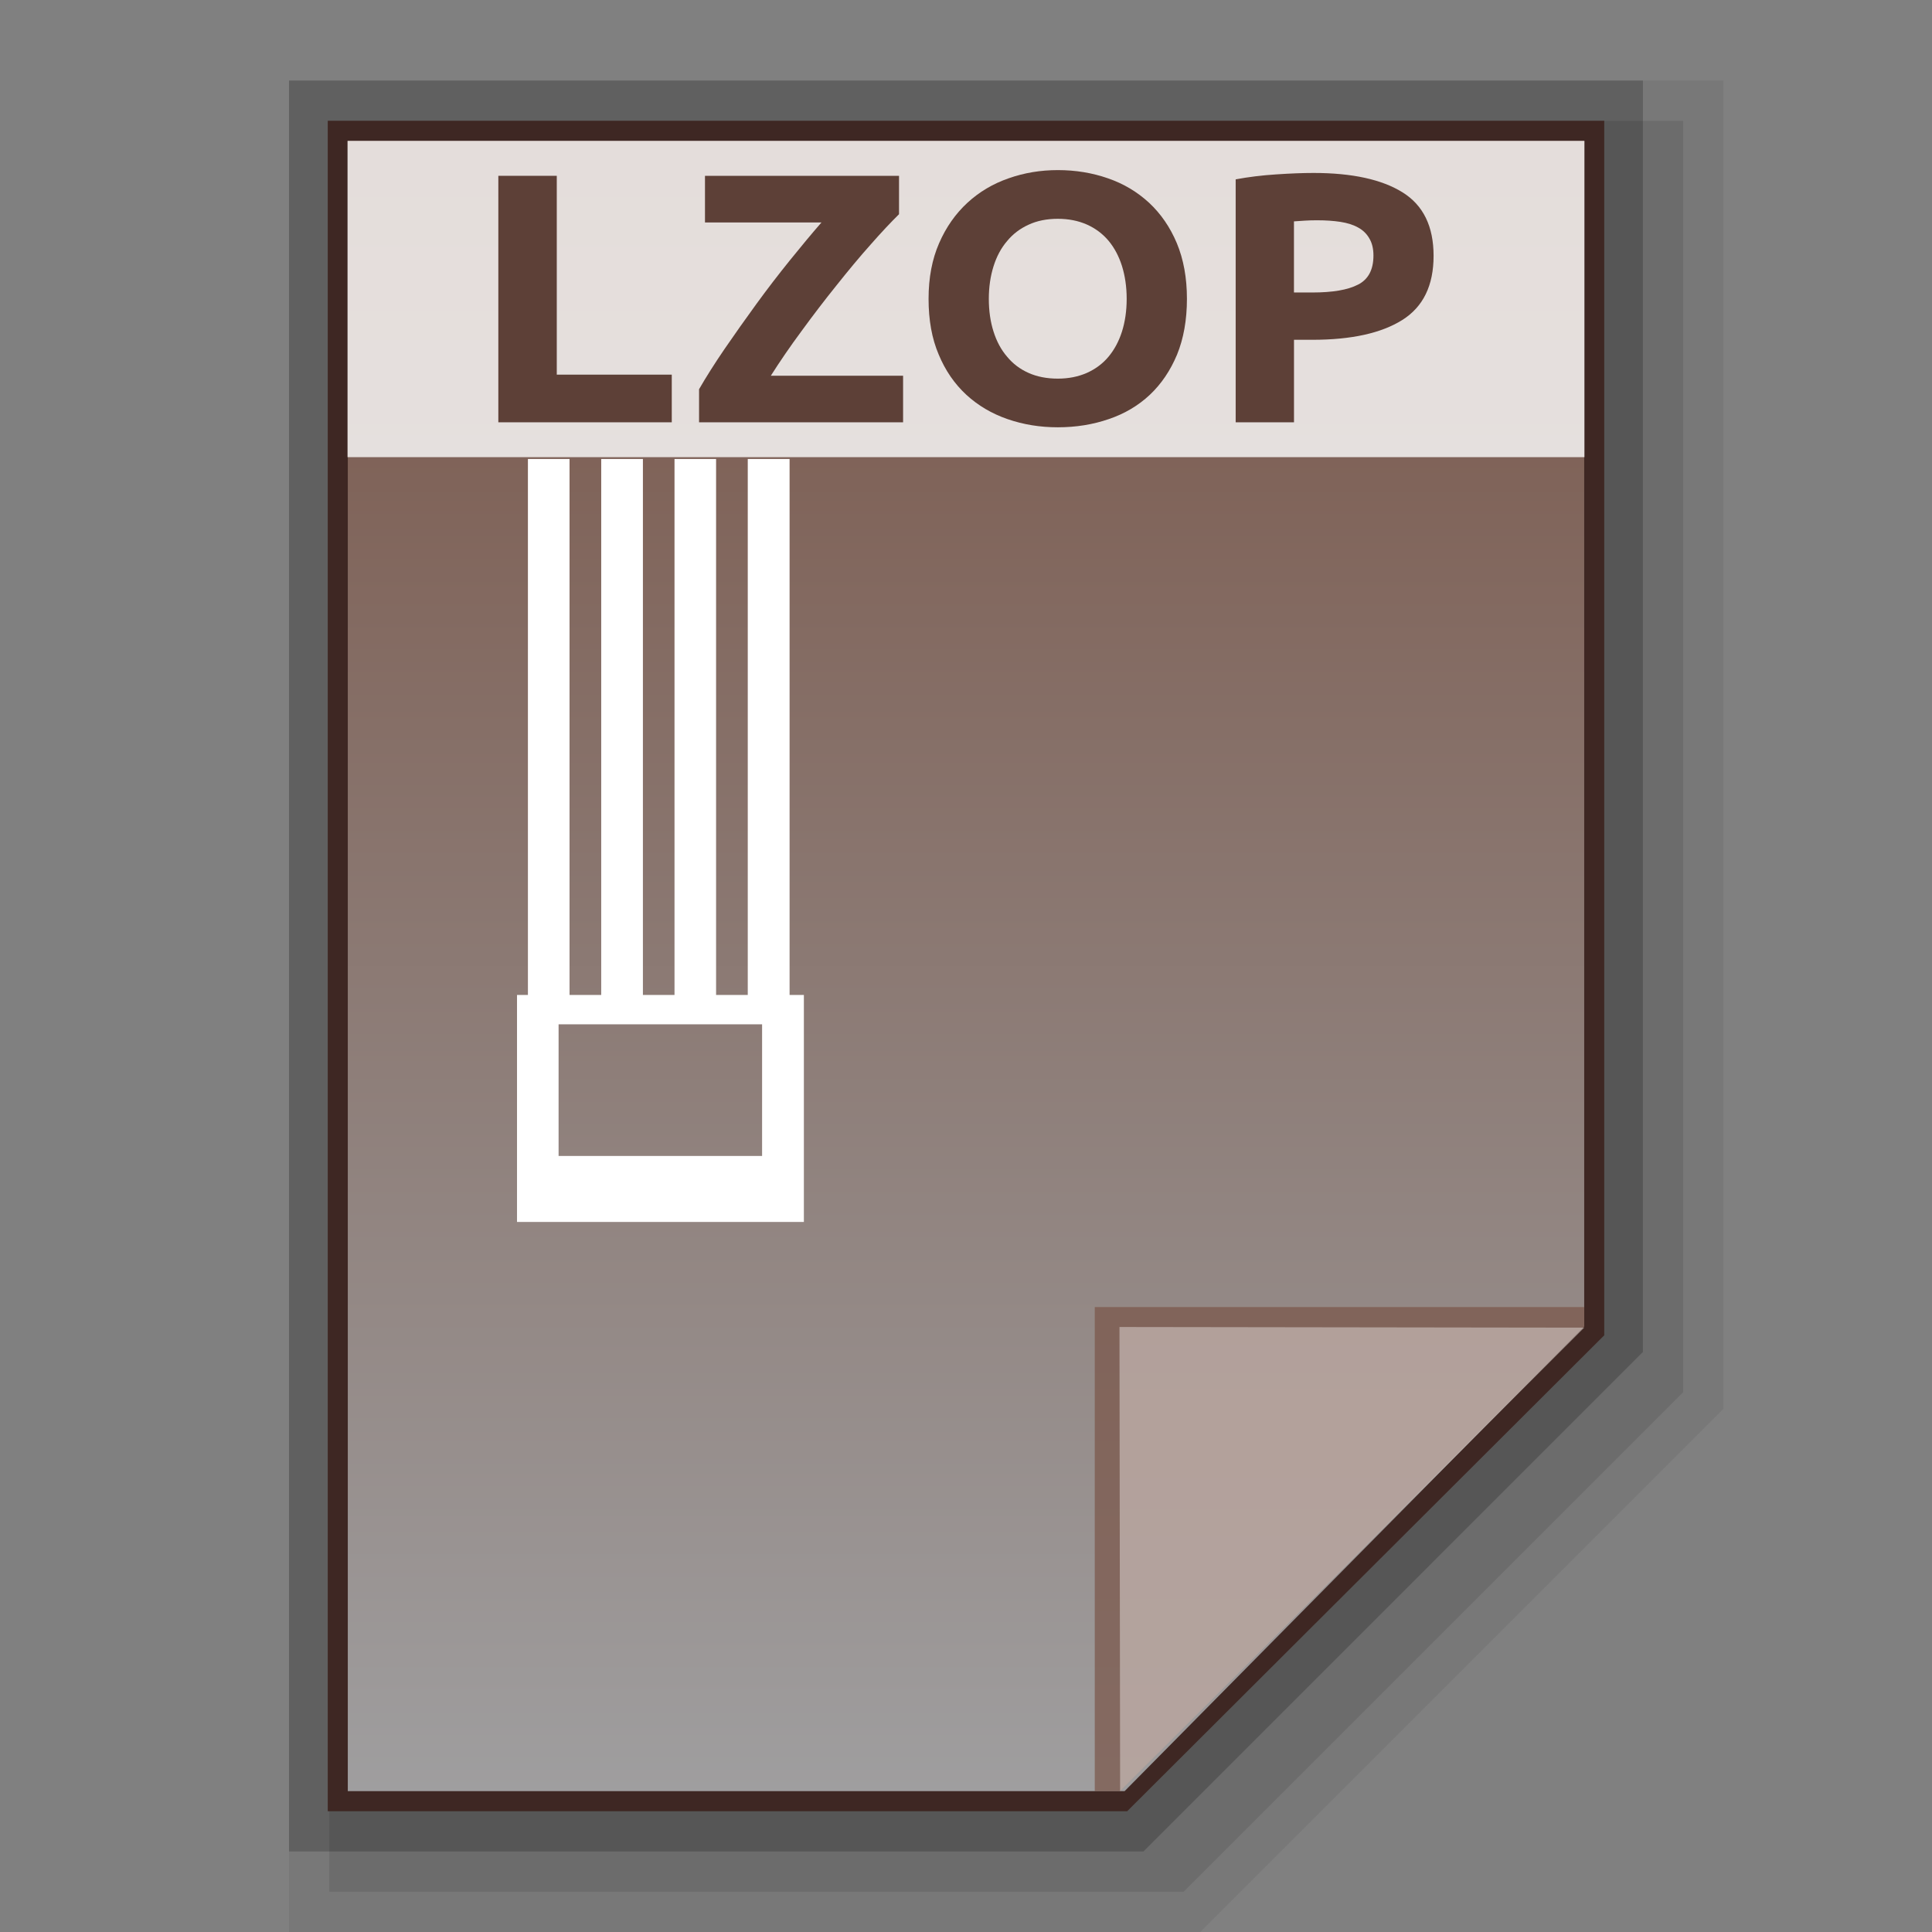 <?xml version="1.0" encoding="utf-8"?>
<!-- Generator: Adobe Illustrator 16.0.0, SVG Export Plug-In . SVG Version: 6.00 Build 0)  -->
<!DOCTYPE svg PUBLIC "-//W3C//DTD SVG 1.1//EN" "http://www.w3.org/Graphics/SVG/1.1/DTD/svg11.dtd">
<svg version="1.1" id="图层_1" xmlns="http://www.w3.org/2000/svg" xmlns:xlink="http://www.w3.org/1999/xlink" x="0px" y="0px"
	 width="48px" height="48px" viewBox="0 0 48 48" enable-background="new 0 0 48 48" xml:space="preserve">
<rect x="0" y="0" width="48" height="48" fill="#808080" stroke="none"/>
<polygon opacity="0.06" enable-background="new    " points="7.181,48 7.181,2 42.818,2 42.818,35.003 29.82,48 "/>
<polygon opacity="0.1" enable-background="new    " points="8.181,47 8.181,3 41.818,3 41.818,34.589 29.407,47 "/>
<polygon opacity="0.2" enable-background="new    " points="7.181,46 7.181,2 40.818,2 40.818,33.589 28.408,46 "/>
<polygon fill="#3E2723" points="8.143,45 8.143,3 39.857,3 39.857,33.175 28.004,45 "/>
<g>
	<g>
		
			<linearGradient id="SVGID_1_" gradientUnits="userSpaceOnUse" x1="65.6" y1="-119.4" x2="65.6" y2="-160.401" gradientTransform="matrix(1 0 0 -1 -41.6 -115.9)">
			<stop  offset="0" style="stop-color:#785548"/>
			<stop  offset="1" style="stop-color:#9F9E9F"/>
		</linearGradient>
		<polygon fill="url(#SVGID_1_)" points="8.641,44.5 8.641,3.5 39.359,3.5 39.359,32.953 27.941,44.5 		"/>
		<polygon fill="#795548" fill-opacity="0.7" points="39.359,32.969 39.359,32.473 27.199,32.473 27.199,44.5 27.829,44.5 		"/>
		<path opacity="0.39" fill="#FFFFFF" enable-background="new    " d="M27.813,32.969l11.547,0.016L27.829,44.5L27.813,32.969z"/>
	</g>
	<path fill="#FFFFFF" d="M19.617,11.404h-1.039v13.315h-0.787V11.404h-1.033v13.315h-0.785V11.404h-1.036v13.315H14.15V11.404
		h-1.034v13.315h-0.271v5.64h7.127v-5.64h-0.355V11.404z M18.934,28.719h-5.056v-3.27h5.056V28.719z"/>
	<g>
		<rect x="8.634" y="3.5" opacity="0.8" fill="#FFFFFF" enable-background="new    " width="30.731" height="7.858"/>
		<g enable-background="new    ">
			<path fill="#5D4037" d="M16.69,9.308v1.184h-4.309V4.368h1.452v4.94H16.69z"/>
			<path fill="#5D4037" d="M22.336,5.322c-0.198,0.195-0.436,0.447-0.708,0.757c-0.275,0.308-0.555,0.646-0.846,1.012
				c-0.293,0.364-0.582,0.742-0.865,1.13c-0.289,0.39-0.542,0.761-0.766,1.114h3.286v1.157h-5.069V9.67
				c0.173-0.3,0.384-0.634,0.635-1.002c0.253-0.368,0.515-0.739,0.788-1.114c0.272-0.374,0.55-0.735,0.833-1.086
				c0.283-0.351,0.545-0.665,0.785-0.941h-2.894V4.368h4.821V5.322z"/>
			<path fill="#5D4037" d="M29.489,7.425c0,0.524-0.083,0.986-0.245,1.384c-0.166,0.398-0.391,0.73-0.676,0.999
				c-0.285,0.268-0.625,0.47-1.02,0.604c-0.393,0.136-0.816,0.204-1.268,0.204c-0.443,0-0.857-0.068-1.25-0.204
				c-0.389-0.135-0.731-0.336-1.022-0.604c-0.291-0.269-0.521-0.601-0.686-0.999C23.152,8.412,23.07,7.95,23.07,7.425
				s0.088-0.985,0.262-1.383c0.173-0.398,0.408-0.731,0.702-1.003c0.294-0.271,0.635-0.474,1.025-0.609
				c0.385-0.136,0.793-0.204,1.223-0.204c0.438,0,0.854,0.068,1.244,0.204c0.392,0.135,0.73,0.338,1.024,0.609
				c0.291,0.272,0.521,0.605,0.688,1.003C29.404,6.44,29.489,6.901,29.489,7.425z M24.567,7.425c0,0.3,0.04,0.572,0.117,0.813
				c0.077,0.243,0.187,0.45,0.337,0.624c0.144,0.175,0.32,0.308,0.533,0.403c0.209,0.094,0.454,0.142,0.727,0.142
				c0.267,0,0.507-0.048,0.721-0.142c0.213-0.095,0.393-0.228,0.539-0.403c0.145-0.174,0.256-0.38,0.334-0.624
				c0.076-0.24,0.117-0.512,0.117-0.813s-0.041-0.573-0.117-0.817c-0.078-0.244-0.189-0.454-0.334-0.627
				c-0.146-0.173-0.326-0.308-0.539-0.403c-0.214-0.094-0.454-0.142-0.721-0.142c-0.272,0-0.518,0.049-0.727,0.147
				c-0.213,0.097-0.39,0.232-0.533,0.406c-0.15,0.175-0.26,0.383-0.337,0.627C24.607,6.862,24.567,7.131,24.567,7.425z"/>
			<path fill="#5D4037" d="M32.634,4.297c0.961,0,1.698,0.162,2.212,0.482c0.516,0.321,0.771,0.847,0.771,1.577
				c0,0.737-0.258,1.268-0.779,1.595c-0.522,0.327-1.265,0.491-2.233,0.491h-0.456v2.05h-1.449V4.456
				c0.316-0.059,0.648-0.1,1.003-0.123C32.057,4.309,32.367,4.297,32.634,4.297z M32.725,5.473c-0.104,0-0.209,0.002-0.31,0.009
				c-0.102,0.005-0.192,0.011-0.267,0.018v1.767h0.456c0.505,0,0.881-0.064,1.134-0.195c0.257-0.129,0.385-0.371,0.385-0.725
				c0-0.171-0.035-0.311-0.102-0.423c-0.064-0.112-0.154-0.203-0.277-0.27c-0.12-0.068-0.268-0.115-0.443-0.142
				C33.131,5.486,32.938,5.473,32.725,5.473z"/>
		</g>
	</g>
</g>
</svg>
